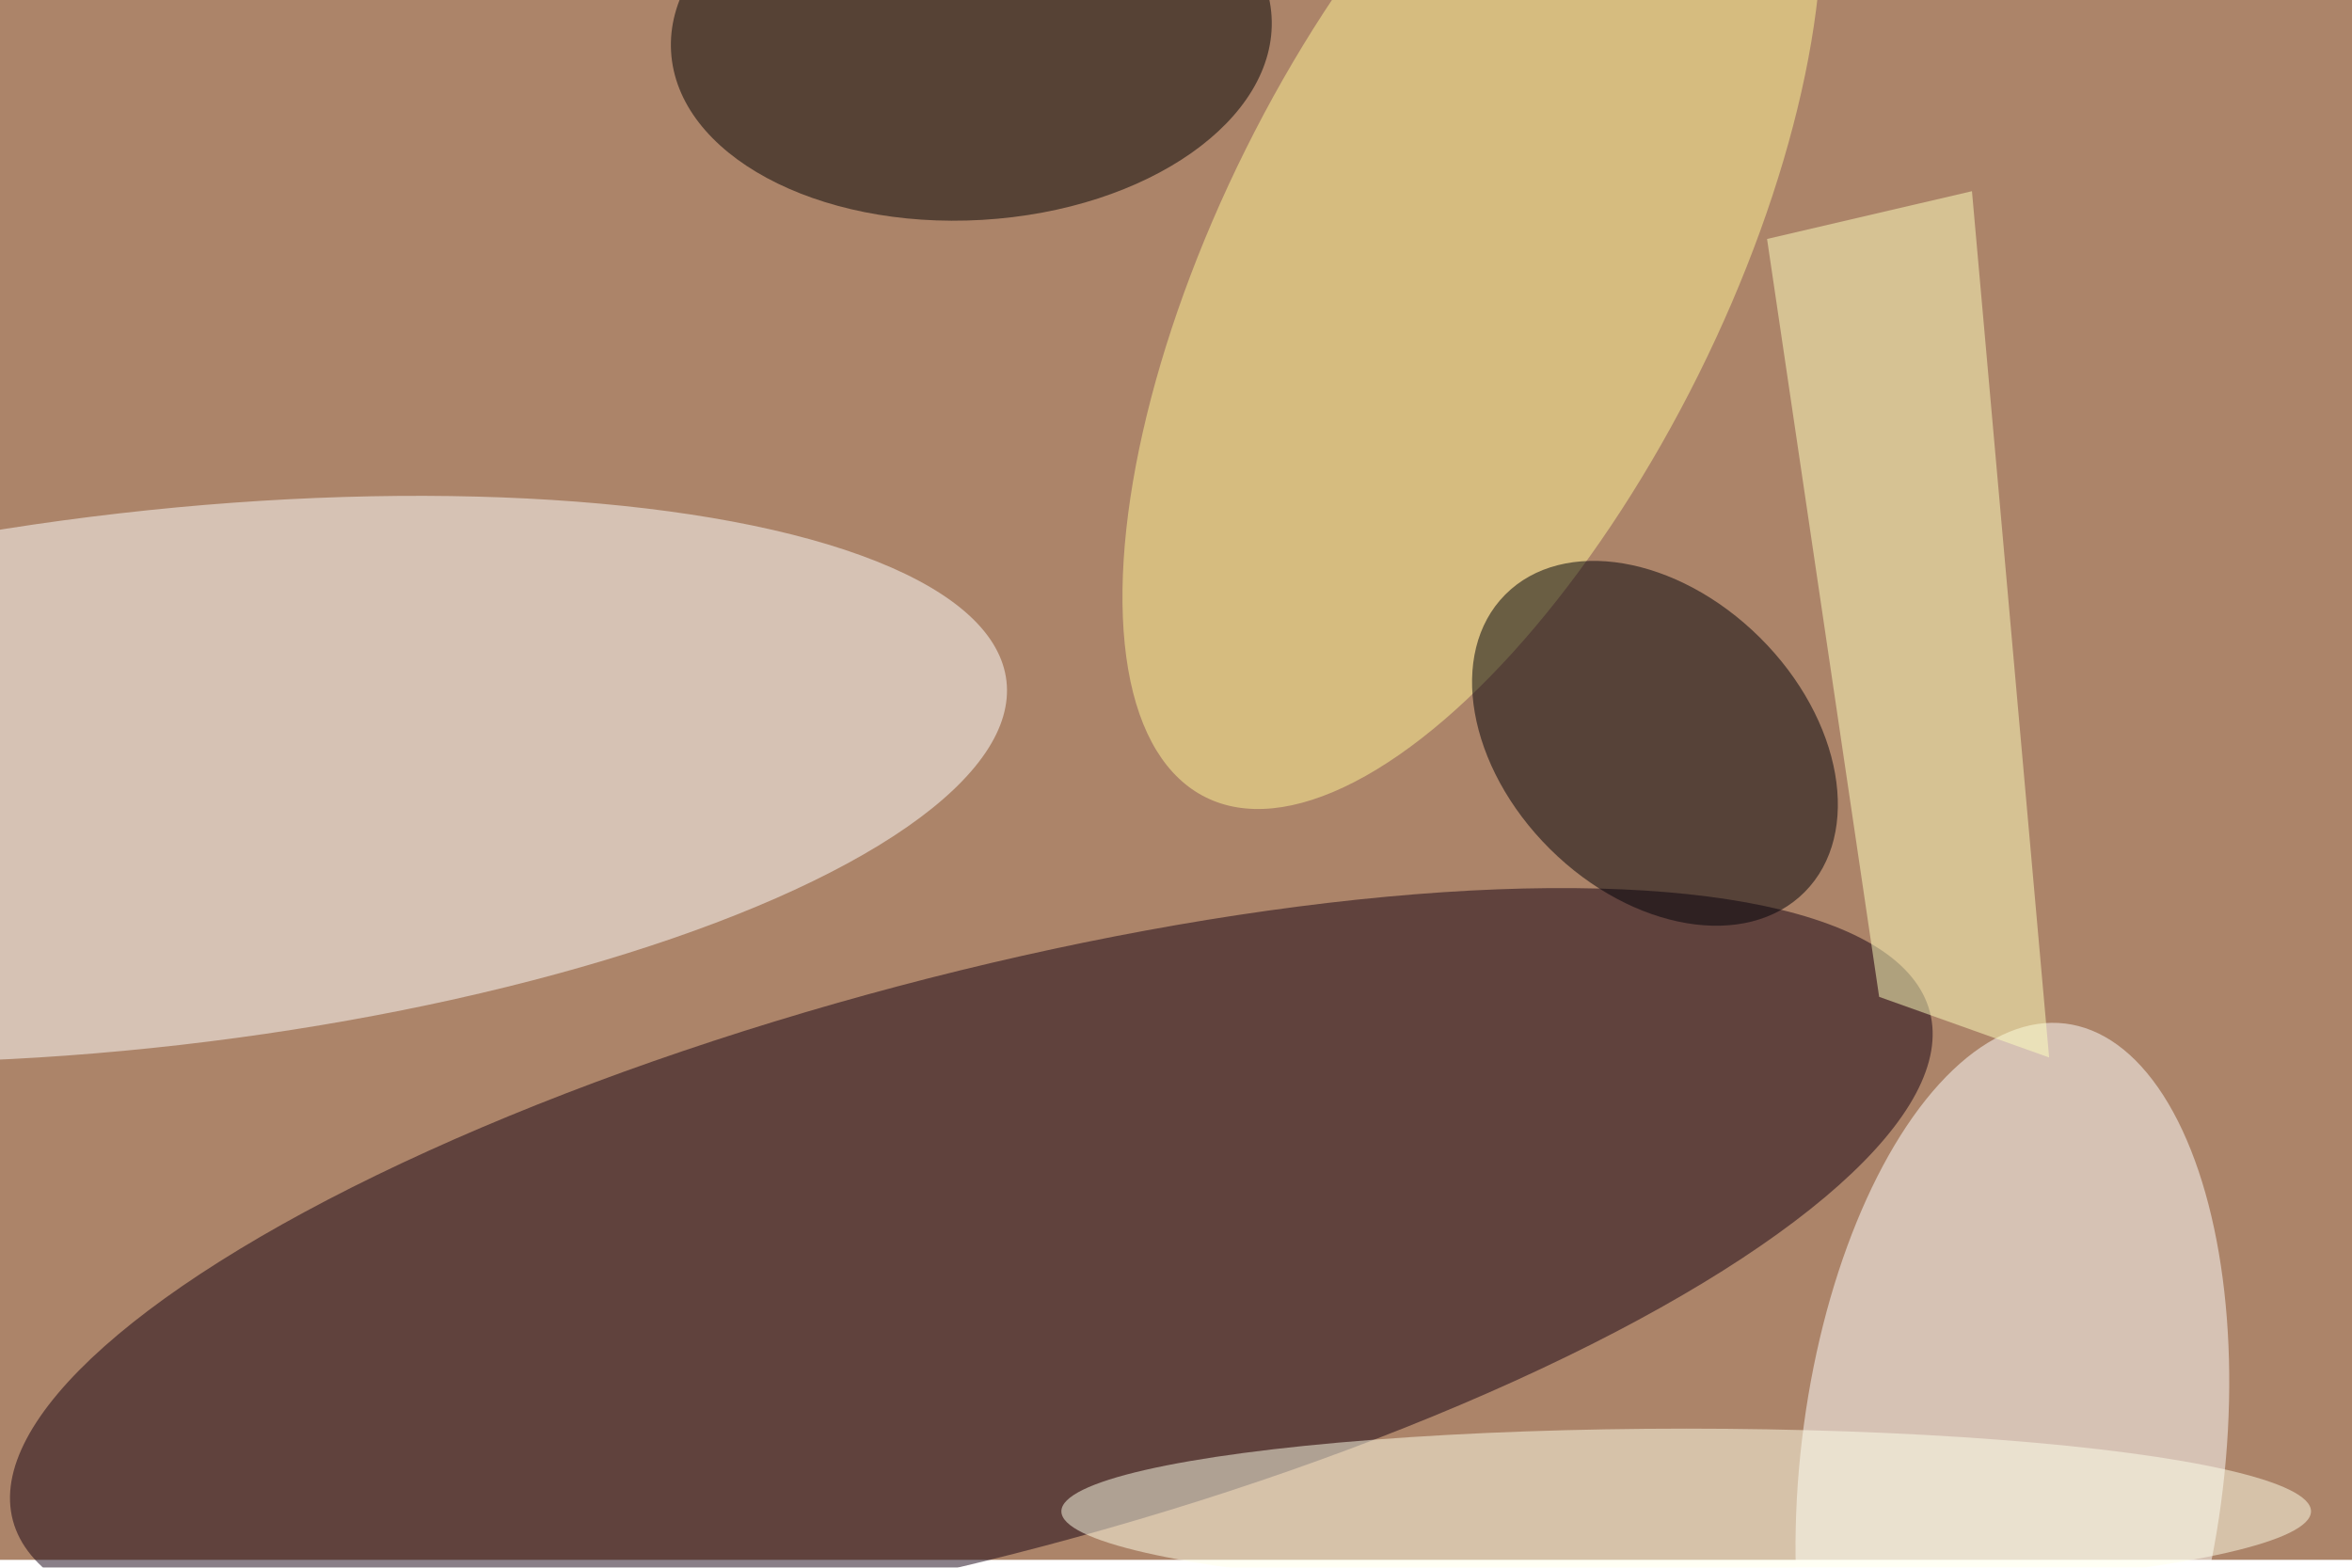 <svg xmlns="http://www.w3.org/2000/svg" viewBox="0 0 900 600"><filter id="b"><feGaussianBlur stdDeviation="12" /></filter><path fill="#ac8469" d="M0 0h900v597H0z"/><g filter="url(#b)" transform="translate(1.8 1.8) scale(3.516)" fill-opacity=".5"><ellipse fill="#150013" rx="1" ry="1" transform="matrix(104.312 -27.69 8.078 30.429 105.2 137.3)"/><ellipse fill="#fff" rx="1" ry="1" transform="matrix(-3.313 -28.931 93.224 -10.676 15.8 84.3)"/><ellipse fill="#fff" rx="1" ry="1" transform="matrix(-22.895 -2.734 5.732 -47.997 218.5 158.9)"/><ellipse fill="#fff597" rx="1" ry="1" transform="matrix(-24.642 -12.261 28.996 -58.276 159.7 28)"/><ellipse fill="#000003" rx="1" ry="1" transform="matrix(-1.185 -20.222 32.676 -1.915 105.2 3.2)"/><ellipse fill="#000008" rx="1" ry="1" transform="matrix(16.298 16.184 -11.426 11.506 179.6 80.4)"/><path fill="#ffffbf" d="M204 108l-12.2-82.5 22.3-5.2 8.4 94.3z"/><ellipse fill="#ffffeb" cx="183" cy="164" rx="68" ry="9"/></g></svg>